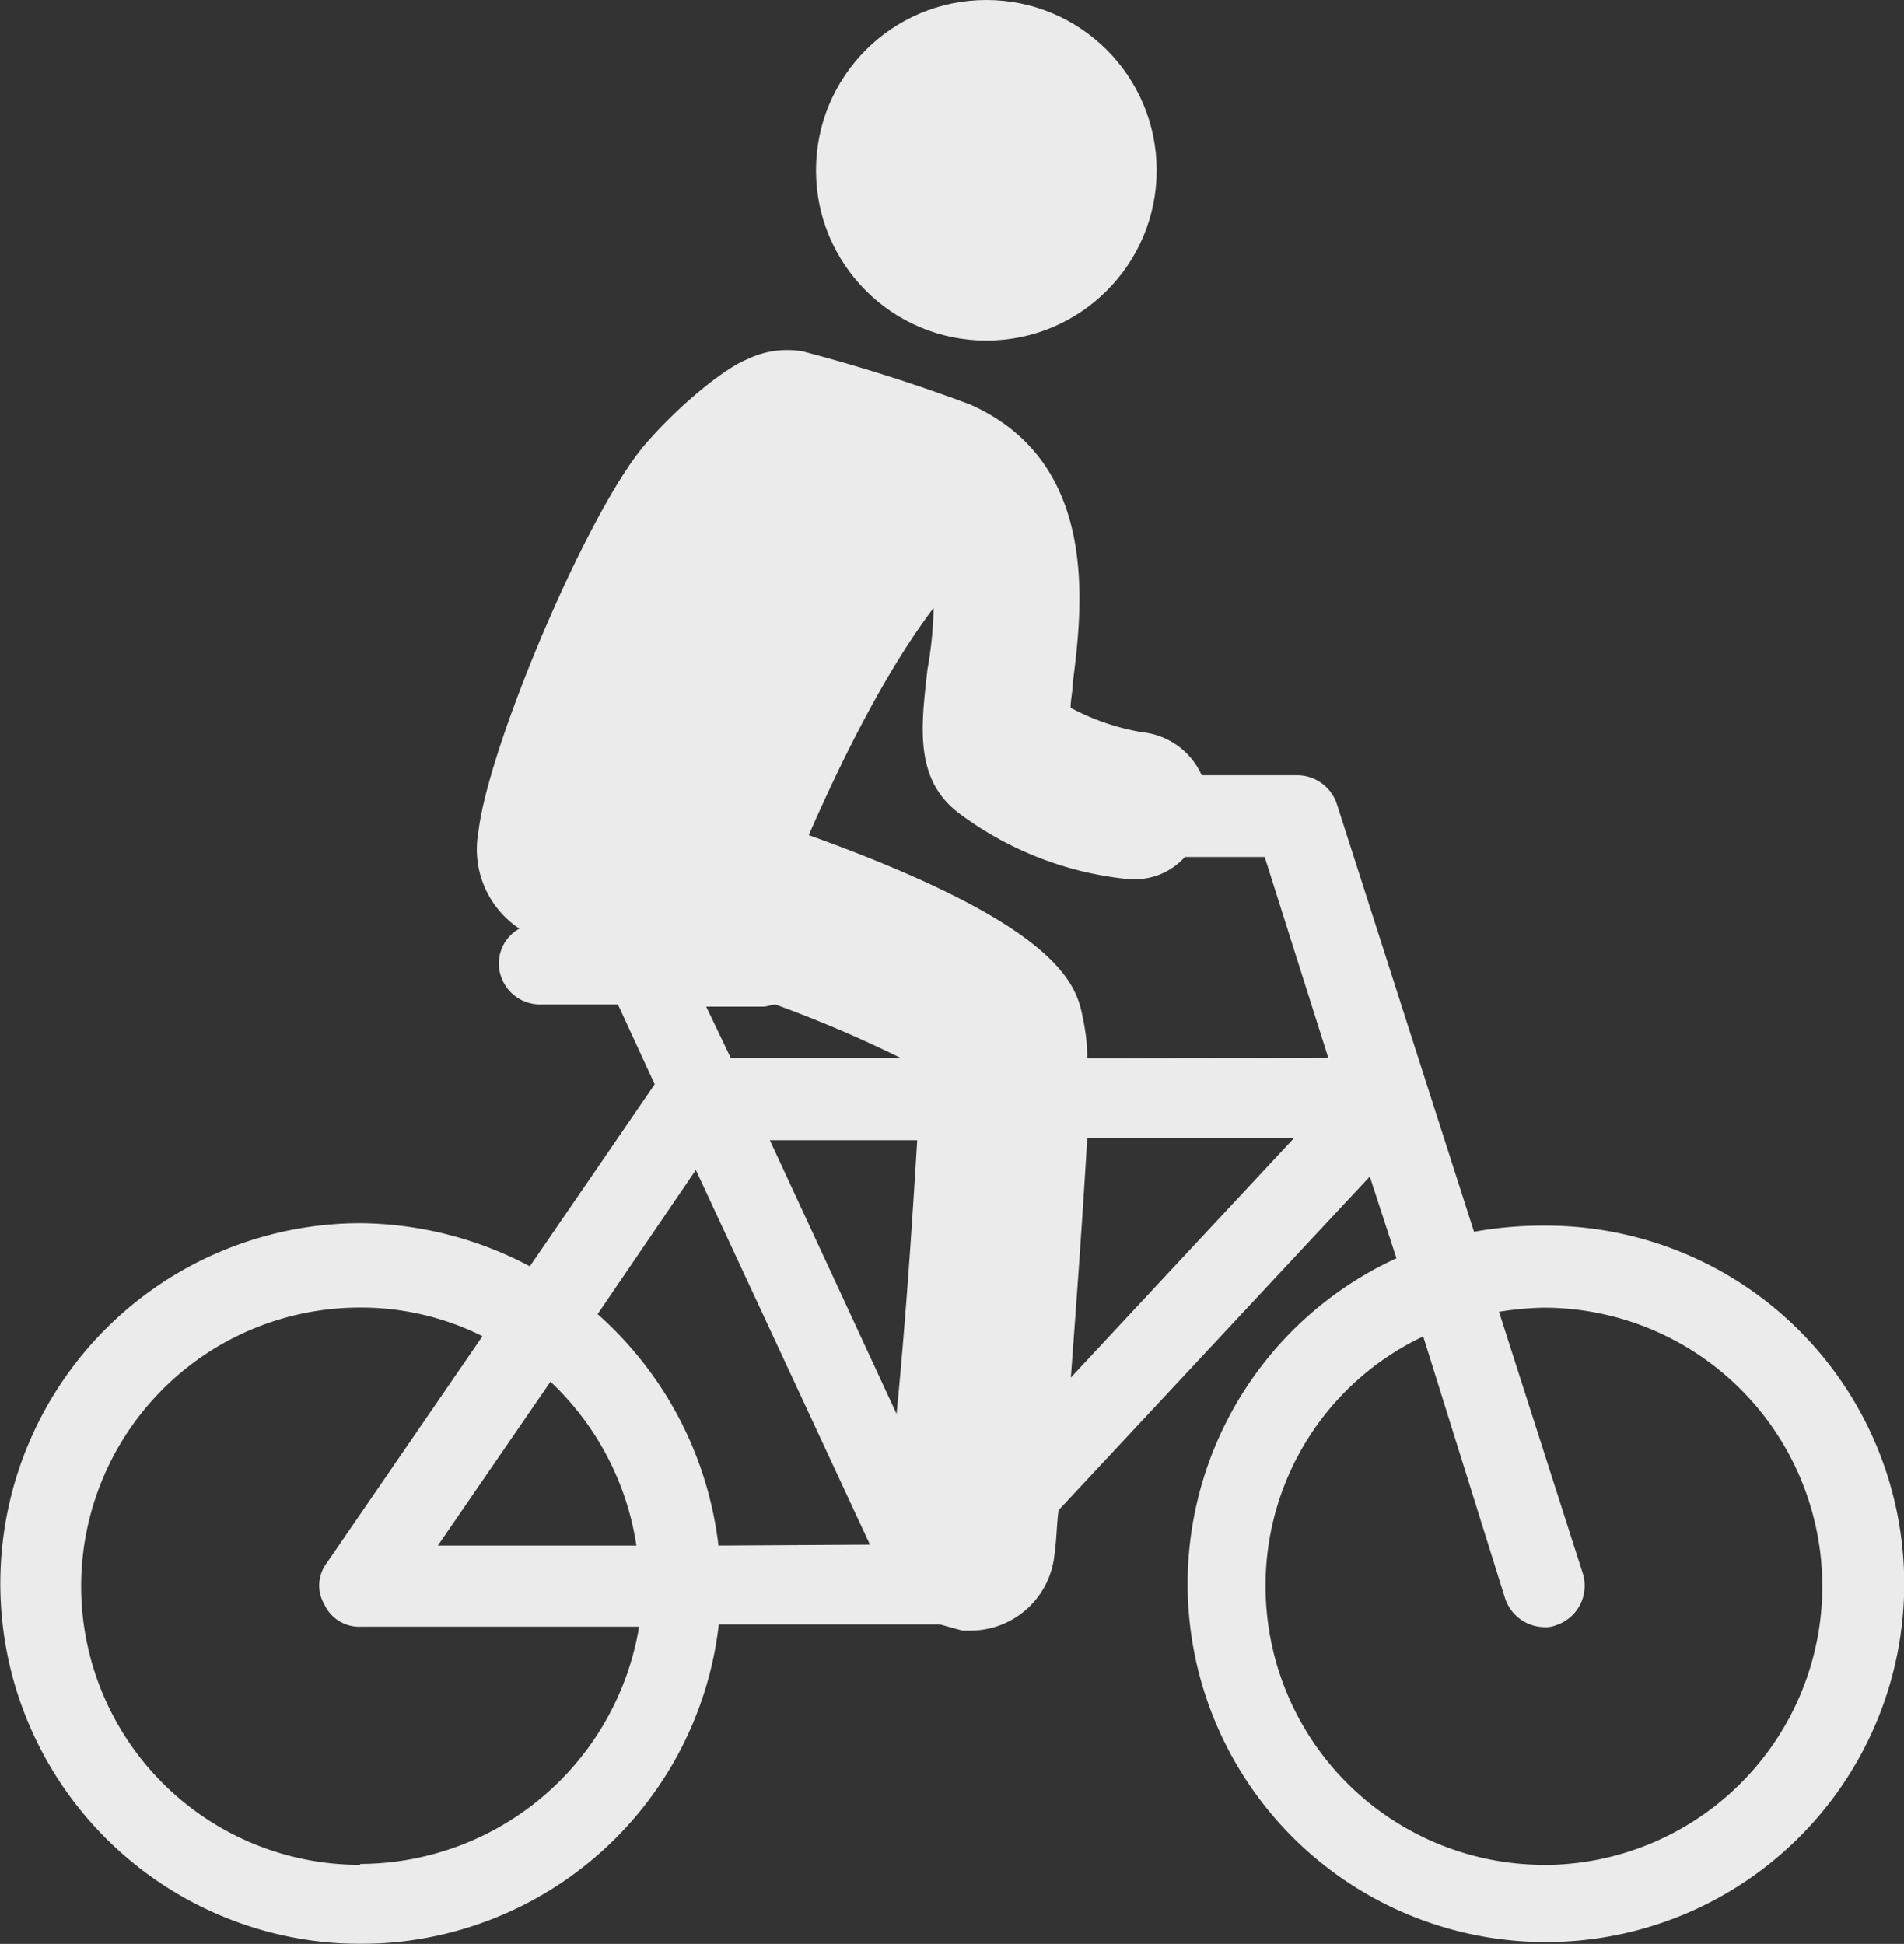 <svg id="Layer_1" data-name="Layer 1" xmlns="http://www.w3.org/2000/svg" viewBox="0 0 170.8 174.41"><rect x="0" y="0" width="170.8" height="174.41" fill="#333333" stroke="none"/><defs><style>.cls-1{opacity:0.9;}.cls-2{fill:#fff;}</style></defs><g id="noun_Cycling_1671495" data-name="noun Cycling 1671495" class="cls-1"><g id="Group_59" data-name="Group 59"><g id="Group_58" data-name="Group 58"><path id="Path_466-2" data-name="Path 466-2" class="cls-2" d="M348.14,443a34.39,34.39,0,0,0-6.24.55l-12.31-38.39a3.75,3.75,0,0,0-3.49-2.57h-8.63a6.57,6.57,0,0,0-5.33-3.86,20.94,20.94,0,0,1-6.43-2.2c0-.73.19-1.47.19-2.2.91-7,2.38-19.84-9.19-25a155.79,155.79,0,0,0-15.06-4.78,8.24,8.24,0,0,0-5,.74c-1.84.73-5.88,3.86-9.19,7.71-5.14,6.07-14,27-14.88,34.72a8.54,8.54,0,0,0,3.68,8.63,3.57,3.57,0,0,0-1.84,3.13,3.69,3.69,0,0,0,3.68,3.67h7l3.3,7.16-11.2,16.34A33,33,0,0,0,242,442.78a32.33,32.33,0,1,0,32.15,36H294s1.29.36,2,.55h.73a7.57,7.57,0,0,0,7.53-6.8c.19-1.29.19-2.57.37-4l27.92-29.94,2.39,7.34A32.14,32.14,0,1,0,348.14,443Zm-70-19.65c.36,0,.73-.19,1.1-.19a111.46,111.46,0,0,1,11.2,4.78H275.22l-2.2-4.59Zm-36.19,77a25,25,0,1,1,0-50,24.37,24.37,0,0,1,11,2.57l-14,20.39a3.33,3.33,0,0,0-.18,3.67,3.43,3.43,0,0,0,3.3,2H267A25.43,25.43,0,0,1,242,500.27Zm7-28.65,10.1-14.7a25.41,25.41,0,0,1,7.71,14.7Zm25.17,0a32.84,32.84,0,0,0-10.84-20.76L272.09,438l15.62,33.62Zm16-11.76-11.39-24.61h13.22C291.57,441.49,291,450.68,290.1,459.86Zm15.61-3.31c.55-7.34,1.1-15.06,1.47-21.49h18.55Zm1.47-28.65a16.29,16.29,0,0,0-.37-3.49c-.55-2.94-1.65-8.27-24.61-16.53,2.57-5.88,6.61-14.33,11.2-20.39a34.07,34.07,0,0,1-.55,5.51c-.55,5-1.28,9.92,2.94,13A30.32,30.32,0,0,0,311,411.92h.37a6,6,0,0,0,4.59-2h7.16l5.7,18Zm41,72.37a25,25,0,0,1-25-25,24.7,24.7,0,0,1,14.14-22.41l7.35,23.51a3.75,3.75,0,0,0,3.49,2.57,2.43,2.43,0,0,0,1.1-.18,3.73,3.73,0,0,0,2.39-4.6l-7.53-23.51a28.62,28.62,0,0,1,4-.37,25,25,0,0,1,0,50Z" transform="translate(-209.67 -333.03)"/></g><circle id="Ellipse_215-2" data-name="Ellipse 215-2" class="cls-2" cx="88.48" cy="15.28" r="15.28"/></g></g></svg>